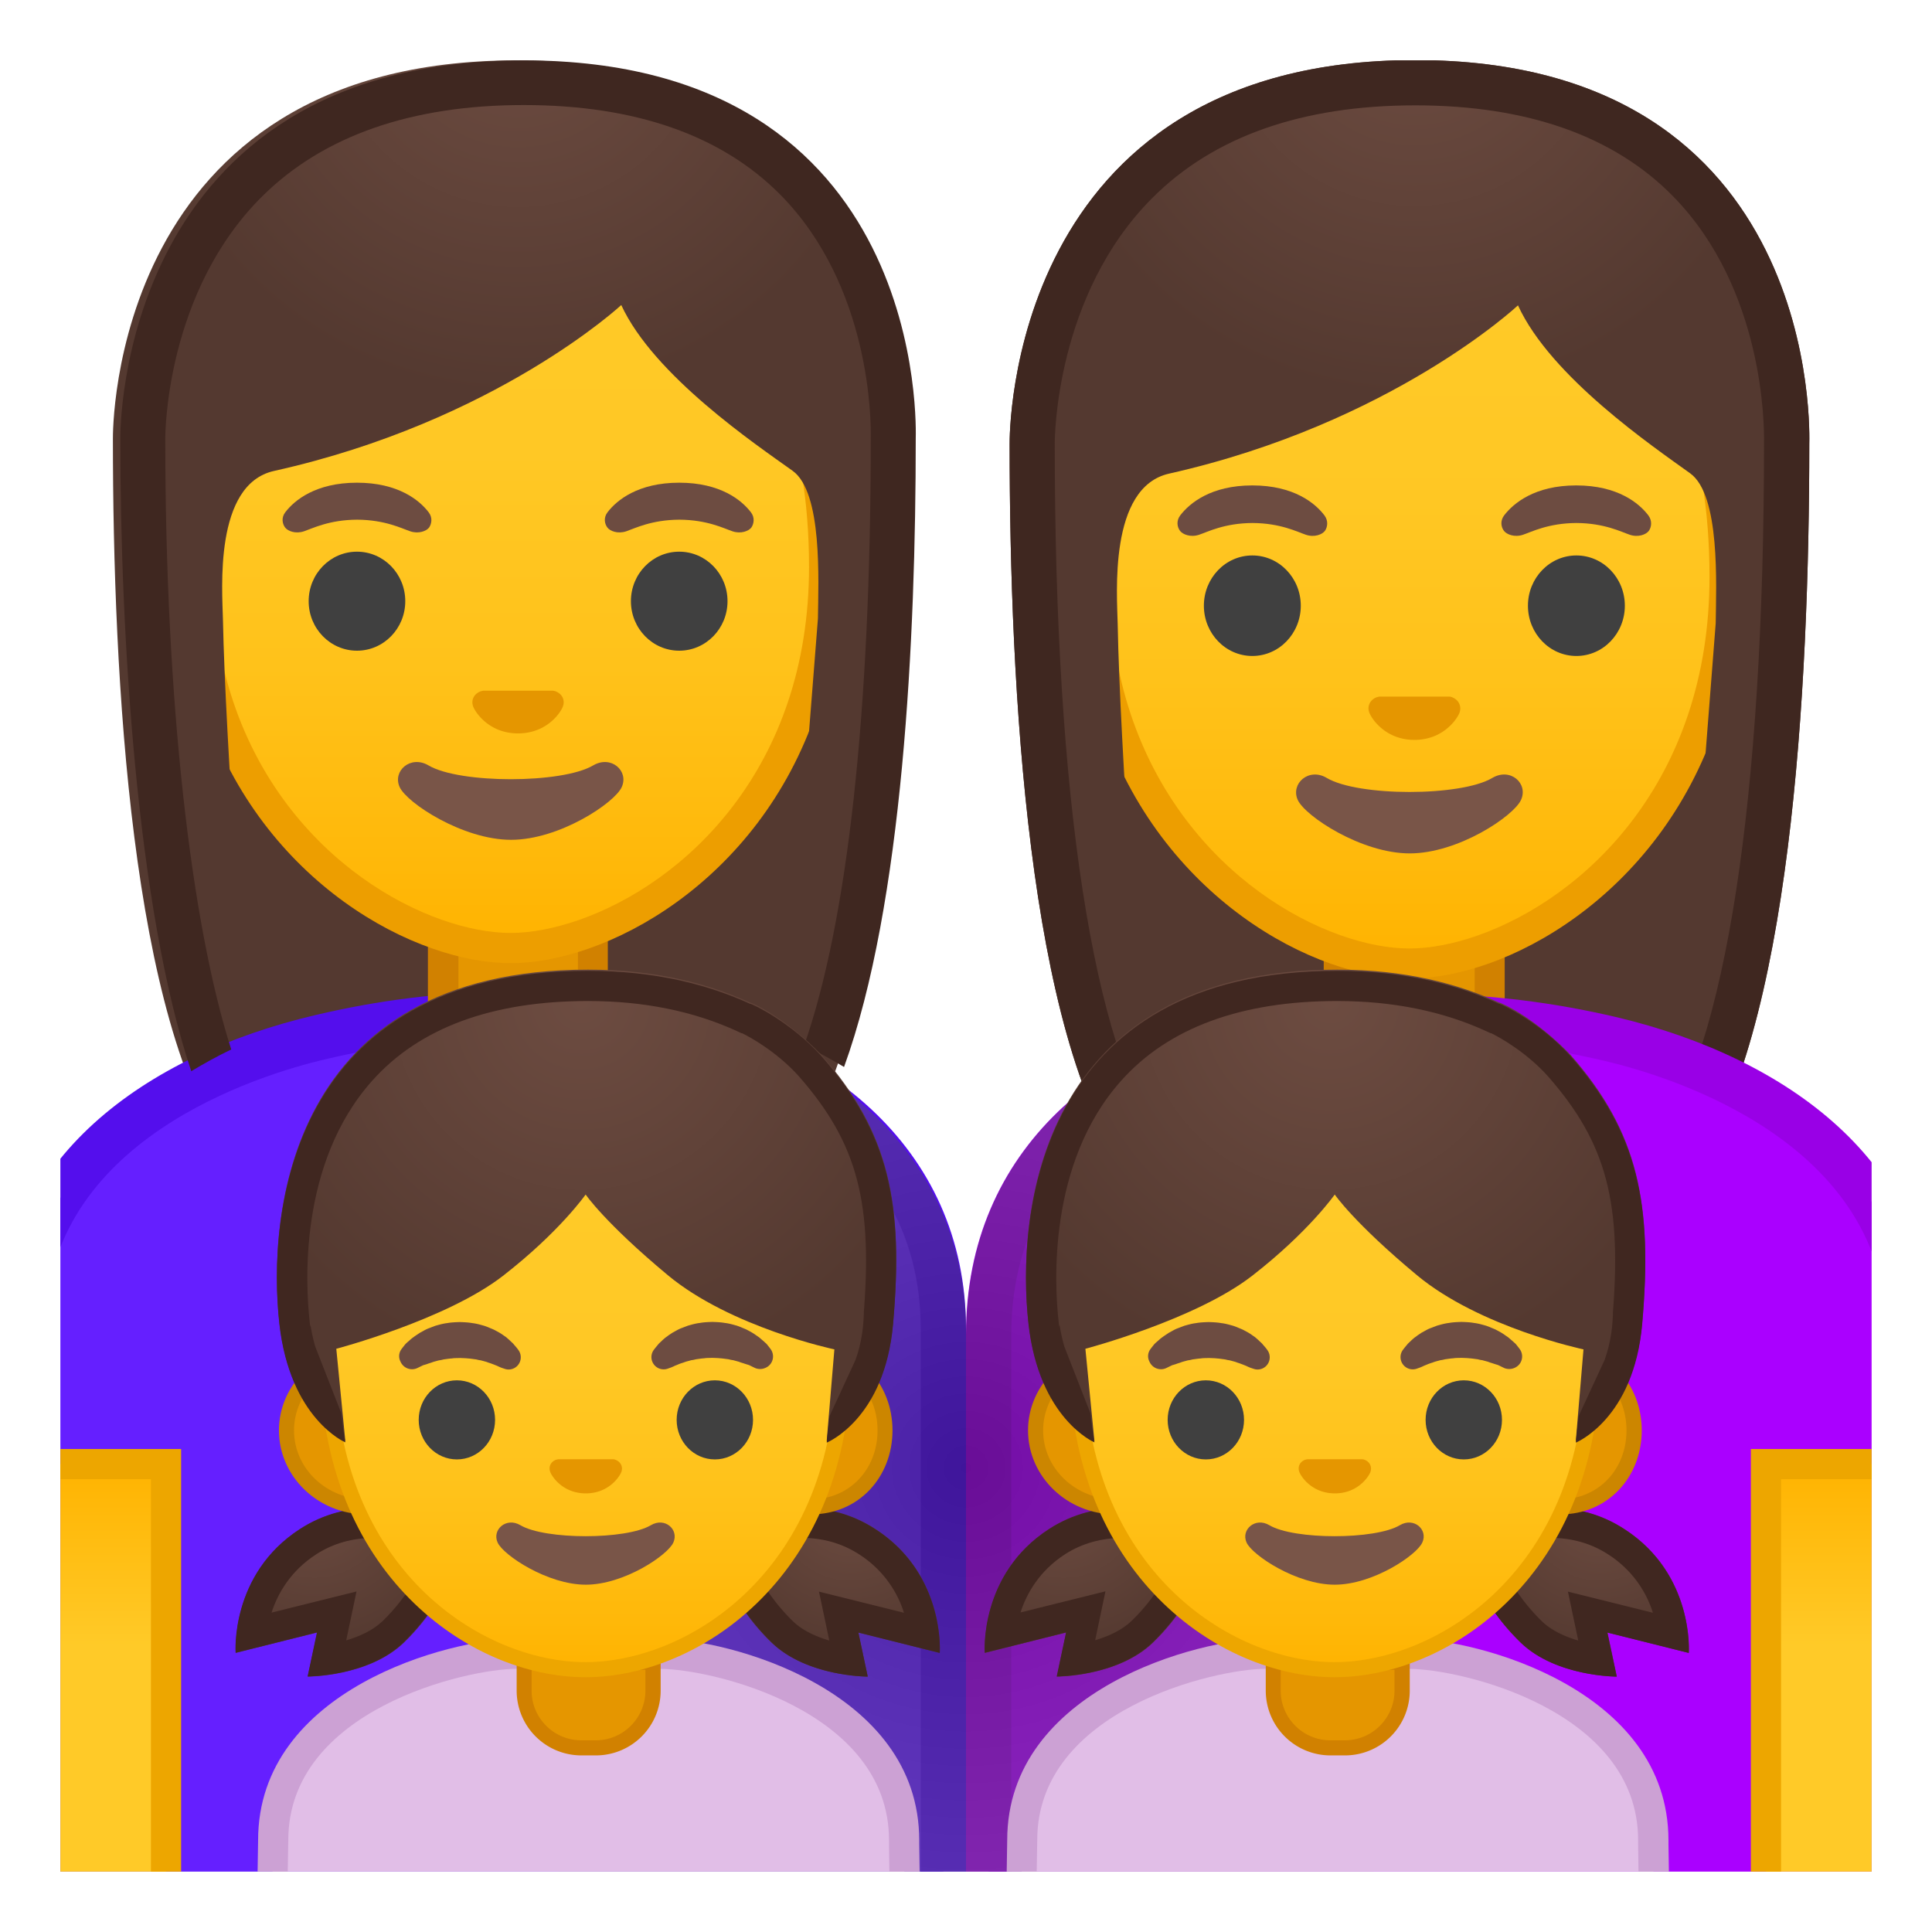 <svg viewBox="0 0 128 128" xmlns="http://www.w3.org/2000/svg" xmlns:xlink="http://www.w3.org/1999/xlink"><defs><path id="a" d="M4 4h120v120H4z"/></defs><clipPath id="b"><use xlink:href="#a"/></clipPath><g clip-path="url(#b)"><radialGradient id="c" cx="48.076" cy="-128.57" r="39.083" gradientTransform="matrix(.826 0 0 .819 -5.705 100.32)" gradientUnits="userSpaceOnUse"><stop stop-color="#6D4C41" offset="0"/><stop stop-color="#543930" offset="1"/></radialGradient><path d="M34.21 4C7.27 4 7.48 28.69 7.48 29.08c0 15.99 1.23 38.58 7.69 47.47 2.56 3.52 7.51 3.72 7.51 3.72l11.15-.02 11.15.02s4.95-.2 7.51-3.72c6.46-8.89 7.69-31.48 7.69-47.47 0-.39.97-25.08-25.97-25.08z" fill="url(#c)"/></g><g clip-path="url(#b)"><path d="M1.5 126.3V88.06c0-9.21 7.37-16.44 19.71-19.34 4.28-1.01 8.35-1.5 12.43-1.5 2.85 0 5.74.25 8.61.74 9.79 1.67 20.25 7.83 20.25 20.1v38.25l-61-.01z" fill="#651FFF"/><path d="M33.63 68.72c2.76 0 5.58.24 8.36.72 5.59.96 10.32 3.11 13.67 6.23C59.2 78.96 61 83.13 61 88.06v36.75l-58-.01V88.06C3 75.52 17.2 71.2 21.55 70.18c4.17-.98 8.12-1.46 12.08-1.46m0-3c-4.4 0-8.62.56-12.77 1.54C9.63 69.9 0 76.8 0 88.06v39.74l64 .02V88.06c0-12.17-9.62-19.54-21.5-21.58-3.05-.52-5.99-.76-8.87-.76z" fill="#540EED"/><linearGradient id="d" x1="6" x2="6" y1="97" y2="127" gradientUnits="userSpaceOnUse"><stop stop-color="#FFB300" offset="0"/><stop stop-color="#FFCA28" offset=".401"/></linearGradient><path fill="url(#d)" d="M1 97h10v30H1z"/><path d="M10 98v28H2V98h8m2-2H0v32h12V96z" fill="#EDA600"/></g><g clip-path="url(#b)"><radialGradient id="e" cx="120.17" cy="-127.93" r="39.288" gradientTransform="matrix(.826 0 0 .826 -5.705 100.59)" gradientUnits="userSpaceOnUse"><stop stop-color="#6D4C41" offset="0"/><stop stop-color="#543930" offset="1"/></radialGradient><path d="M93.76 3.98c-27.08 0-26.87 25.04-26.87 25.44 0 16.22 1.24 39.13 7.73 48.15 2.57 3.57 7.55 3.77 7.55 3.77l11.21-.02 11.21.02s4.98-.2 7.55-3.77c6.49-9.01 7.73-31.93 7.73-48.15 0-.4.97-25.44-26.11-25.44z" fill="url(#e)"/></g><g clip-path="url(#b)"><path d="M93.16 71.73c-2.46 0-4.45-1.97-4.45-4.4v-5.59h10v5.59c0 2.42-2 4.4-4.45 4.4h-1.1z" fill="#E59600"/><path d="M97.7 62.74v4.59c0 1.87-1.55 3.4-3.45 3.4h-1.09c-1.9 0-3.45-1.52-3.45-3.4v-4.59h7.99m2-2h-12v6.59c0 2.98 2.44 5.4 5.45 5.4h1.09c3.01 0 5.45-2.42 5.45-5.4v-6.59h.01z" fill="#D18100"/></g><g clip-path="url(#b)"><linearGradient id="f" x1="93.38" x2="93.38" y1="63.467" y2="13.397" gradientUnits="userSpaceOnUse"><stop stop-color="#FFB300" offset="0"/><stop stop-color="#FFB809" offset=".102"/><stop stop-color="#FFC21A" offset=".371"/><stop stop-color="#FFC825" offset=".659"/><stop stop-color="#FFCA28" offset="1"/></linearGradient><path d="M93.38 63.83c-1.48 0-3.17-.32-4.88-.93-7.38-2.61-16-10.65-16-24.7 0-18.72 11.25-25.36 20.88-25.36s20.88 6.64 20.88 25.36c0 14.07-8.63 22.11-16.03 24.71-1.7.61-3.38.92-4.85.92z" fill="url(#f)"/><path d="M93.38 13.85c9.17 0 19.88 6.38 19.88 24.36 0 13.55-8.27 21.27-15.36 23.77-1.6.56-3.16.86-4.52.86-1.37 0-2.94-.3-4.55-.87-7.07-2.5-15.33-10.23-15.33-23.76 0-17.98 10.71-24.36 19.88-24.36m0-2c-11.36 0-21.88 8.45-21.88 26.36 0 14.39 8.91 22.9 16.67 25.64 1.85.65 3.63.98 5.22.98 1.57 0 3.35-.33 5.18-.97 7.76-2.73 16.7-11.25 16.7-25.65-.01-17.92-10.53-26.36-21.89-26.36z" fill="#ED9E00"/></g><g clip-path="url(#b)"><radialGradient id="g" cx="138.88" cy="-120.6" r="31.838" gradientTransform="matrix(.796 0 0 .796 -16.851 96.977)" gradientUnits="userSpaceOnUse"><stop stop-color="#6D4C41" offset="0"/><stop stop-color="#543930" offset="1"/></radialGradient><path d="M118.73 29.42s.67-23.49-24.97-23.49-25.08 23.49-25.08 23.49.22 30.04 2.11 33.94c1.89 3.91 4.75 3.77 4.75 3.77S74.2 49.6 74.05 41.35c-.04-1.93-.62-9.06 3.4-9.97 14.77-3.32 23.12-11.15 23.12-11.15 2.17 4.75 8.97 9.37 11.41 11.13 2 1.44 1.72 7.4 1.69 9.93l-2.01 25.8s3.09.25 5.05-3.73 2.02-33.94 2.02-33.94z" fill="url(#g)"/></g><g clip-path="url(#b)"><path d="M96.22 46.2a.537.537 0 0 0-.21-.05H91.4c-.07.01-.14.03-.21.05-.42.17-.65.6-.45 1.06s1.12 1.76 2.97 1.76 2.77-1.3 2.97-1.76c.19-.46-.04-.89-.46-1.06z" fill="#E59600"/><ellipse cx="82.97" cy="40.13" rx="3.21" ry="3.33" fill="#404040"/><ellipse cx="104.44" cy="40.13" rx="3.21" ry="3.33" fill="#404040"/><path d="M87.75 34.15c-.61-.81-2.03-1.99-4.78-1.99s-4.16 1.18-4.78 1.99c-.27.36-.2.77-.01 1.02.17.23.69.45 1.26.26s1.68-.77 3.54-.78c1.86.01 2.97.59 3.54.78s1.08-.02 1.26-.26c.17-.24.24-.66-.03-1.02zM109.21 34.15c-.61-.81-2.03-1.99-4.78-1.99s-4.16 1.18-4.78 1.99c-.27.36-.2.77-.01 1.02.17.23.69.45 1.26.26s1.68-.77 3.54-.78c1.86.01 2.97.59 3.54.78s1.08-.02 1.26-.26c.17-.24.24-.66-.03-1.02z" fill="#6D4C41"/><path d="M98.87 51.54c-2.08 1.24-8.89 1.24-10.97 0-1.19-.71-2.41.38-1.92 1.46.49 1.07 4.21 3.54 7.42 3.54s6.88-2.47 7.37-3.54c.5-1.09-.7-2.17-1.9-1.46z" fill="#795548"/></g><g clip-path="url(#b)"><path d="M93.76 6.98c7.42 0 13.17 2.03 17.09 6.03 6.05 6.17 6.04 15.29 6.02 16.31v.1c0 23.5-2.54 39.98-7.17 46.39-1.57 2.18-4.83 2.49-5.2 2.52l-11.13-.02-11.12.02c-.37-.03-3.64-.36-5.2-2.52-4.62-6.42-7.17-22.89-7.17-46.41 0-.4.05-9.86 6.46-16.28 4.07-4.08 9.93-6.14 17.42-6.14m0-3c-27.08 0-26.87 25.04-26.87 25.44 0 16.22 1.24 39.13 7.73 48.15 2.57 3.57 7.55 3.77 7.55 3.77l11.21-.02 11.21.02s4.98-.2 7.55-3.77c6.49-9.01 7.73-31.93 7.73-48.15 0-.4.97-25.44-26.11-25.44z" fill="#3F2720"/></g><g clip-path="url(#b)"><path d="M33.78 70.97c-2.44 0-4.42-1.94-4.42-4.32v-5.5h9.93v5.5c0 2.38-1.99 4.32-4.42 4.32h-1.09z" fill="#E59600"/><path d="M38.29 62.15v4.5c0 1.83-1.54 3.32-3.42 3.32h-1.08c-1.89 0-3.42-1.49-3.42-3.32v-4.5h7.92m2-2H28.35v6.5c0 2.94 2.43 5.32 5.42 5.32h1.08c3 0 5.42-2.38 5.42-5.32v-6.5h.02z" fill="#D18100"/></g><g clip-path="url(#b)"><linearGradient id="h" x1="33.834" x2="33.834" y1="62.454" y2="13.117" gradientUnits="userSpaceOnUse"><stop stop-color="#FFB300" offset="0"/><stop stop-color="#FFB809" offset=".102"/><stop stop-color="#FFC21A" offset=".371"/><stop stop-color="#FFC825" offset=".659"/><stop stop-color="#FFCA28" offset="1"/></linearGradient><path d="M33.83 62.82c-1.47 0-3.15-.32-4.86-.91-7.34-2.57-15.91-10.49-15.91-24.34 0-18.44 11.19-24.99 20.77-24.99S54.6 19.12 54.6 37.56c0 13.87-8.59 21.78-15.94 24.35-1.69.59-3.36.91-4.83.91z" fill="url(#h)"/><path d="M33.83 13.57c9.12 0 19.77 6.28 19.77 23.99 0 13.34-8.22 20.95-15.27 23.4-1.59.55-3.15.85-4.5.85-1.36 0-2.93-.3-4.53-.86-7.03-2.47-15.24-10.07-15.24-23.39.01-17.7 10.65-23.99 19.77-23.99m0-2c-11.3 0-21.77 8.33-21.77 25.99 0 14.19 8.86 22.58 16.58 25.28 1.84.65 3.61.97 5.19.97 1.57 0 3.33-.32 5.16-.96 7.72-2.69 16.61-11.09 16.61-25.29 0-17.66-10.47-25.99-21.77-25.99z" fill="#ED9E00"/></g><g clip-path="url(#b)"><radialGradient id="i" cx="64.288" cy="-121.05" r="31.672" gradientTransform="matrix(.796 0 0 .789 -16.851 96.728)" gradientUnits="userSpaceOnUse"><stop stop-color="#6D4C41" offset="0"/><stop stop-color="#543930" offset="1"/></radialGradient><path d="M59.22 29.27s.67-23.16-24.84-23.16S9.43 29.27 9.43 29.27s.22 29.61 2.1 33.46 4.73 3.72 4.73 3.72-1.33-17.28-1.49-25.42c-.04-1.9-.62-8.94 3.39-9.83 14.69-3.27 23-10.99 23-10.99 2.16 4.68 8.92 9.24 11.35 10.98 1.99 1.42 1.71 7.29 1.68 9.79l-2 25.43s3.08.24 5.02-3.67c1.95-3.92 2.01-33.47 2.01-33.47z" fill="url(#i)"/></g><g clip-path="url(#b)"><path d="M36.83 45.81a.802.802 0 0 0-.21-.05h-4.59c-.07.01-.14.03-.21.05-.42.17-.65.59-.45 1.05.2.45 1.11 1.73 2.95 1.73s2.76-1.28 2.95-1.73c.2-.45-.02-.88-.44-1.05z" fill="#E59600"/><ellipse cx="23.65" cy="39.83" rx="3.2" ry="3.28" fill="#404040"/><ellipse cx="45" cy="39.83" rx="3.2" ry="3.28" fill="#404040"/><path d="M28.4 33.94c-.61-.8-2.02-1.96-4.75-1.96s-4.14 1.16-4.75 1.96c-.27.35-.2.76-.01 1.01.17.23.68.44 1.25.25.56-.19 1.67-.76 3.52-.77 1.85.01 2.95.58 3.52.77.56.19 1.08-.02 1.25-.25.17-.25.24-.66-.03-1.01zM49.75 33.94c-.61-.8-2.02-1.96-4.75-1.96s-4.14 1.16-4.75 1.96c-.27.35-.2.76-.01 1.01.17.23.68.44 1.25.25.56-.19 1.67-.76 3.52-.77 1.85.01 2.95.58 3.52.77.56.19 1.08-.02 1.25-.25.17-.25.24-.66-.03-1.01z" fill="#6D4C41"/><path d="M39.3 50.71c-2.07 1.22-8.85 1.22-10.91 0-1.19-.7-2.4.37-1.91 1.44.48 1.05 4.18 3.49 7.38 3.49s6.85-2.44 7.33-3.49c.49-1.07-.7-2.14-1.89-1.44z" fill="#795548"/></g><path d="M15.32 69.53c-2.66-8.32-4.37-23.03-4.37-40.47 0-.39.05-9.73 6.42-16.05C21.42 9 27.25 6.96 34.7 6.96c7.38 0 13.1 2 17 5.94 6.02 6.09 6.01 15.08 5.99 16.08v.1c0 18.09-1.54 31.96-4.41 40.18.92.44 1.79.92 2.64 1.43 3.91-10.78 4.75-28.44 4.75-41.62 0-.38.97-25.07-25.97-25.07S7.97 28.69 7.97 29.08c0 12.81 1.07 31.05 4.7 41.89.85-.51 1.73-1 2.65-1.44z" clip-path="url(#b)" fill="#3F2720"/><g clip-path="url(#b)"><path d="M65.5 88.4c0-10.57 7.41-18.17 19.81-20.3 2.87-.5 5.82-.75 8.77-.75 4.21 0 8.49.51 12.71 1.51 12.34 2.93 19.71 10.24 19.71 19.54v38.62l-61 .02V88.4z" fill="#a0f"/><path d="M94.08 68.85c4.1 0 8.26.49 12.37 1.47C110.8 71.36 125 75.71 125 88.4v37.12l-58 .01V88.4c0-9.78 6.94-16.82 18.57-18.83 2.78-.47 5.64-.72 8.51-.72m-.01-3c-2.96 0-5.97.24-9.02.77C73.18 68.67 64 76.12 64 88.4v40.14l64-.02V88.4c0-11.37-9.63-18.33-20.86-21-4.15-.98-8.54-1.55-13.07-1.55z" fill="#9900E6"/></g><g clip-path="url(#b)"><linearGradient id="j" x1="122" x2="122" y1="97" y2="127" gradientUnits="userSpaceOnUse"><stop stop-color="#FFB300" offset="0"/><stop stop-color="#FFCA28" offset=".401"/></linearGradient><path fill="url(#j)" d="M117 97h10v30h-10z"/><path d="M126 98v28h-8V98h8m2-2h-12v32h12V96z" fill="#EDA600"/></g><radialGradient id="k" cx="64" cy="97.246" r="29.228" gradientUnits="userSpaceOnUse"><stop stop-color="#212121" offset="0"/><stop stop-color="#616161" offset="1"/></radialGradient><path d="M85.1 66.62c-11.88 2.05-21.08 9.5-21.08 21.78 0-12.28-9.67-19.73-21.55-21.78-1.84-.32-3.47-.52-5.47-.64v62.56l27 .01 27-.01V65.95c-2 .11-3.93.33-5.9.67z" clip-path="url(#b)" fill="url(#k)" opacity=".4"/><g clip-path="url(#b)"><path d="M67.62 138.12c-.09-2.59.01-10.89.1-16.18 0-9.41 12.59-12.37 16.15-12.37h9.52c3.56 0 16.13 2.96 16.13 12.35 0 0 0 .61.01 1.08.16 10.03.14 13.75.09 15.12h-42z" fill="#E1BEE7"/><path d="M93.4 110.57c3.34 0 15.13 2.72 15.13 11.35v.28c0 .05 0 .34.01.81.14 8.31.14 12.24.11 14.1H68.59c-.05-3.17.03-10.15.13-15.2 0-8.63 11.81-11.35 15.15-11.35h9.53m0-1.99h-9.52c-4.42 0-17.15 3.35-17.15 13.35 0 0-.31 17.2 0 17.2h43.81c.31 0 0-16.56 0-16.92v-.28c-.01-10-12.72-13.35-17.14-13.35z" fill="#CCA1D4"/><path d="M88.14 115.8c-2.09 0-3.79-1.7-3.79-3.79v-1.88h8.53v1.88c0 2.09-1.7 3.79-3.79 3.79h-.95z" fill="#E59600"/><path d="M92.39 110.63v1.38c0 1.81-1.47 3.29-3.29 3.29h-.96c-1.81 0-3.29-1.47-3.29-3.29v-1.38h7.54m1-1h-9.53v2.38a4.29 4.29 0 0 0 4.29 4.29h.96a4.29 4.29 0 0 0 4.29-4.29v-2.38h-.01z" fill="#D18100"/><defs><path id="l" d="M64.99 64.24h46.9v46.9h-46.9z"/></defs><clipPath id="m"><use xlink:href="#l"/></clipPath><g clip-path="url(#m)"><radialGradient id="n" cx="70.46" cy="99.42" r="11.336" gradientUnits="userSpaceOnUse"><stop stop-color="#6D4C41" offset="0"/><stop stop-color="#543930" offset=".901"/></radialGradient><path d="M70.02 111.08l.62-2.92-5.39 1.35s-.38-5.2 4.26-8.2c5.09-3.29 10.94.22 10.94.22s-.58 3.93-4.06 7.3c-2.35 2.26-6.37 2.25-6.37 2.25z" fill="url(#n)"/></g><g clip-path="url(#m)"><path d="M74.39 101.89c1.43 0 2.75.37 3.67.72-.44 1.23-1.34 3.09-3.08 4.77-.65.63-1.55 1.03-2.42 1.29l.02-.11.66-3.13-3.1.77-2.53.63c.41-1.26 1.25-2.76 2.97-3.87 1.12-.71 2.4-1.07 3.81-1.07m0-2c-1.56 0-3.27.36-4.89 1.41-4.64 3-4.26 8.2-4.26 8.2l5.39-1.35-.62 2.92c.08 0 4.05-.01 6.36-2.26 3.48-3.38 4.06-7.3 4.06-7.3s-2.7-1.62-6.04-1.62z" fill="#402720"/></g><g clip-path="url(#m)"><radialGradient id="o" cx="106.03" cy="99.615" r="11.336" gradientUnits="userSpaceOnUse"><stop stop-color="#6D4C41" offset="0"/><stop stop-color="#543930" offset=".901"/></radialGradient><path d="M107.12 111.08l-.62-2.92 5.39 1.35s.38-5.2-4.26-8.2c-5.09-3.29-10.94.22-10.94.22s.58 3.93 4.06 7.3c2.34 2.26 6.37 2.25 6.37 2.25z" fill="url(#o)"/></g><g clip-path="url(#m)"><path d="M102.74 101.89c1.41 0 2.69.37 3.8 1.09a7.122 7.122 0 0 1 2.97 3.87l-2.53-.63-3.1-.77.66 3.13.02.11c-.87-.26-1.78-.66-2.42-1.29a12.831 12.831 0 0 1-3.08-4.77c.93-.37 2.25-.74 3.68-.74m0-2c-3.34 0-6.05 1.63-6.05 1.63s.58 3.93 4.06 7.3c2.32 2.25 6.28 2.26 6.36 2.26l-.62-2.92 5.39 1.35s.38-5.2-4.26-8.2c-1.61-1.06-3.31-1.42-4.88-1.42z" fill="#402720"/></g><g clip-path="url(#m)"><path d="M73.89 99.83c-2.91 0-5.28-2.27-5.28-5.06s2.37-5.06 5.28-5.06h29.48c2.79 0 4.89 2.18 4.89 5.06 0 2.89-2.1 5.06-4.89 5.06H73.89z" fill="#E59600"/><path d="M103.37 90.21c2.5 0 4.39 1.96 4.39 4.56s-1.89 4.56-4.39 4.56H73.89c-2.64 0-4.78-2.05-4.78-4.56s2.14-4.56 4.78-4.56h29.48m0-1H73.89c-3.18 0-5.78 2.5-5.78 5.56s2.6 5.56 5.78 5.56h29.49c3.18 0 5.39-2.5 5.39-5.56s-2.22-5.56-5.4-5.56z" fill="#CC8600"/></g><g clip-path="url(#m)"><linearGradient id="p" x1="88.419" x2="88.419" y1="110.62" y2="78.892" gradientUnits="userSpaceOnUse"><stop stop-color="#FFB300" offset="0"/><stop stop-color="#FFB809" offset=".102"/><stop stop-color="#FFC21A" offset=".371"/><stop stop-color="#FFC825" offset=".659"/><stop stop-color="#FFCA28" offset="1"/></linearGradient><path d="M88.42 110.62c-7.09 0-17.07-6.35-17.07-20.46 0-13.12 7.5-23.39 17.07-23.39s17.07 10.28 17.07 23.39c0 14.11-9.98 20.46-17.07 20.46z" fill="url(#p)"/><path d="M88.42 67.27c8.15 0 16.57 8.56 16.57 22.9 0 13.76-9.69 19.95-16.57 19.95s-16.57-6.19-16.57-19.95c0-14.34 8.42-22.9 16.57-22.9m0-1c-9.33 0-17.57 9.8-17.57 23.9 0 14.02 9.87 20.95 17.57 20.95s17.57-6.93 17.57-20.95c0-14.11-8.24-23.9-17.57-23.9z" fill="#EDA600"/></g><path d="M103.41 42.22c1.59-2.56.78-5.64.78-5.64s-1.19 2.81-4.7 2.25c-.22-.04-.44-.07-.65-.09-2.6-1.24-5.94-2.17-10.28-2.17C69.51 36.6 68 52.82 68.77 59.95c.26 2.36.51 2.94.51 2.94l3.44 2.91-.29-1.84-1.7-1.43-.31-2.41 18.23-10.3 18.03 12.75-2.31 1.55-.17 1.76 3.55-2.8s.21-2.91.22-3.14c.33-8.15-.26-12.61-4.56-17.72z" clip-path="url(#m)" fill="none"/><path d="M90.42 96.72a.471.471 0 0 0-.17-.04h-3.63c-.06.01-.11.02-.17.04-.33.13-.51.47-.35.84.16.36.88 1.38 2.34 1.38s2.18-1.02 2.34-1.38c.15-.37-.03-.71-.36-.84z" clip-path="url(#m)" fill="#E59600"/><g clip-path="url(#m)" fill="#6D4C41"><path d="M76.2 89.41s.07-.1.2-.26c.03-.04.06-.08.11-.13.06-.06.12-.11.19-.17s.14-.13.22-.19.16-.12.25-.18l.27-.18c.1-.05.2-.11.31-.17s.22-.11.34-.15c.12-.05.24-.09.36-.14.25-.07.52-.15.79-.18.27-.05.55-.06.84-.07.28.01.56.02.84.07.27.03.54.11.79.18.12.04.25.09.36.14.12.05.23.09.34.15s.21.11.31.17.19.12.27.18c.09.06.17.11.24.18.07.06.14.12.2.18s.12.11.17.16.09.11.13.15c.16.18.24.3.24.3.26.36.18.87-.18 1.13a.8.8 0 0 1-.73.11l-.15-.05s-.1-.03-.25-.1c-.04-.02-.08-.04-.13-.06l-.15-.06c-.11-.04-.23-.09-.36-.13-.07-.02-.13-.05-.2-.07l-.22-.06-.11-.03c-.04-.01-.08-.01-.12-.02-.08-.01-.16-.04-.24-.05-.17-.02-.34-.05-.51-.06-.17-.02-.35-.02-.53-.03-.18.01-.36 0-.53.03-.18.01-.35.04-.51.06-.08.01-.16.04-.24.05-.04.01-.08.01-.12.02s-.08.02-.11.03c-.08.02-.15.04-.22.06s-.14.05-.2.07c-.07.02-.13.04-.19.06-.05.02-.1.04-.15.05-.05.02-.09.03-.14.04-.05.02-.1.05-.15.07-.18.09-.29.14-.29.14a.83.83 0 0 1-1.09-.45c-.14-.27-.1-.57.05-.79zM99.67 90.64s-.11-.05-.29-.14c-.04-.02-.1-.05-.15-.07-.05-.01-.09-.03-.14-.04-.05-.02-.1-.03-.15-.05-.06-.02-.12-.04-.19-.06s-.13-.05-.2-.07l-.22-.06-.11-.03c-.04-.01-.08-.01-.12-.02-.08-.01-.16-.04-.24-.05-.17-.02-.34-.05-.51-.06-.17-.02-.35-.02-.53-.03-.18.01-.36 0-.53.03-.18.01-.35.04-.51.06-.08.01-.16.04-.24.05-.04.01-.08.01-.12.02s-.08.02-.11.03c-.08.02-.15.04-.22.06s-.14.05-.2.07c-.13.04-.25.08-.36.13l-.15.06c-.05.02-.09.04-.13.06-.15.07-.25.1-.25.1l-.14.05a.811.811 0 0 1-.92-1.24s.08-.11.24-.3c.04-.05.08-.1.13-.15s.11-.1.17-.16.13-.12.2-.18.16-.11.24-.18l.27-.18c.1-.05.2-.11.31-.17s.22-.11.34-.15c.12-.05.24-.09.36-.14.25-.07.52-.15.79-.18.27-.05.55-.06.84-.07.28.01.56.02.83.07.27.03.54.11.79.18.12.04.25.09.36.14.12.05.23.09.34.15s.21.11.31.17.19.12.27.18c.09.06.17.11.25.18l.22.19c.07.06.13.12.19.17.05.05.08.09.11.13.13.16.2.26.2.26.26.38.16.9-.22 1.15a.88.88 0 0 1-.81.09z"/></g><g clip-path="url(#m)" fill="#404040"><ellipse cx="79.89" cy="94.07" rx="2.53" ry="2.62"/><ellipse cx="96.98" cy="94.07" rx="2.53" ry="2.62"/></g><path d="M92.74 101.05c-1.64.97-7 .97-8.64 0-.94-.56-1.9.3-1.51 1.15.38.84 3.31 2.79 5.84 2.79s5.42-1.95 5.8-2.79c.4-.85-.55-1.71-1.49-1.15z" clip-path="url(#m)" fill="#795548"/><g clip-path="url(#m)"><radialGradient id="q" cx="69.104" cy="33.572" r="24.009" gradientTransform="translate(16.058 -1.45) scale(1.043)" gradientUnits="userSpaceOnUse"><stop stop-color="#6D4C41" offset="0"/><stop stop-color="#543930" offset=".901"/></radialGradient><path d="M104.07 37.16c-2.33-2.43-4.54-3.46-4.76-3.49-2.71-1.24-6.2-2.18-10.72-2.18-19.87 0-21.25 16.27-20.45 23.4.7 6.29 3.98 7.84 3.98 7.84s-.64-5.49.4-9.47c.83-3.16 2.8-5.5 2.8-5.5s3.58 3.12 10.27 5.15c3.22.98 7.35.49 7.35.49l-2.32-4.1s3.78 2.79 6.14 3.32c3.02.68 5.24.39 5.24.39l-1.11-4.33s1.92 1.26 3.36 4.71.55 9.34.55 9.34 3.46-1.54 4.01-7.84c.68-7.89-.26-12.61-4.74-17.73z" fill="url(#q)"/><defs><path id="r" d="M104.07 37.16c-2.19-2.49-4.54-3.46-4.76-3.49-2.71-1.24-6.2-2.18-10.72-2.18-19.87 0-21.25 16.27-20.45 23.4.7 6.29 3.98 7.86 3.98 7.86v-1.54s-1.23-1.29-1.64-2.14-.04-11.96-.04-11.96l18.03-4.81 17.92 4.81s.71 11.24.05 12.11-1.47 1.25-1.47 1.25l-.17 2.26s3.46-1.55 4.01-7.85c.68-7.87-.26-12.6-4.74-17.72z"/></defs><clipPath id="s"><use xlink:href="#r"/></clipPath><g clip-path="url(#s)"><path d="M88.59 34.49c3.52 0 6.71.64 9.47 1.91l.42.19.04.01c.62.32 2.11 1.22 3.29 2.54 2.88 3.29 4.11 6.31 4.19 11.05-1.5-2.61-3.1-3.77-3.47-4.01l-6.49-4.27 1.93 7.52.1.4c-.21-.04-.43-.08-.66-.13-1.18-.27-3.7-1.84-5.03-2.81L81.1 38.58l6.64 11.76c-.48-.08-.91-.17-1.3-.29-5.9-1.79-9.15-4.52-9.17-4.54l-2.3-2L73 45.84c-.15.18-.99 1.2-1.85 2.79.38-2.98 1.4-6.45 3.85-9.19 2.95-3.28 7.52-4.95 13.59-4.95m0-3c-19.87 0-21.25 16.27-20.45 23.4.7 6.29 3.98 7.84 3.98 7.84s-.64-5.49.4-9.47c.83-3.16 2.8-5.5 2.8-5.5s3.58 3.12 10.27 5.15c1.61.49 3.44.61 4.87.61 1.44 0 2.48-.12 2.48-.12l-2.32-4.1s3.78 2.79 6.14 3.32c1.63.37 3.02.45 3.96.45.81 0 1.28-.06 1.28-.06l-1.11-4.33s1.92 1.26 3.36 4.71.55 9.34.55 9.34 3.46-1.54 4.01-7.84c.69-7.89-.25-12.62-4.74-17.74-1.98-2.21-4.54-3.46-4.76-3.49-2.71-1.23-6.2-2.17-10.72-2.17z" fill="#402720"/></g></g><path clip-path="url(#m)" fill="none" d="M97 85H75"/><g clip-path="url(#m)"><radialGradient id="t" cx="69.104" cy="66.32" r="24.009" gradientTransform="translate(16.058 -2.864) scale(1.043)" gradientUnits="userSpaceOnUse"><stop stop-color="#6D4C41" offset="0"/><stop stop-color="#543930" offset="1"/></radialGradient><path d="M104.07 69.91c-2.33-2.43-4.54-3.46-4.76-3.49-2.71-1.24-6.2-2.18-10.72-2.18-19.87 0-21.25 16.27-20.45 23.4.7 6.29 4.37 7.84 4.37 7.84l-.6-6.12s7.29-1.92 11.04-4.83 5.48-5.39 5.48-5.39 1.27 1.87 5.44 5.34 11.04 4.92 11.04 4.92l-.51 6.07s3.85-1.54 4.4-7.84c.69-7.88-.25-12.61-4.73-17.72z" fill="url(#t)"/><defs><path id="u" d="M104.07 69.99c-2.19-2.49-4.54-3.46-4.76-3.49-2.71-1.24-6.2-2.18-10.72-2.18-19.87 0-21.25 16.27-20.45 23.4.7 6.29 4.37 7.86 4.37 7.86l-.03-1.34-1.97-5.04c-.59-2.08-.61-4.29-.05-6.38l.77-2.87 17.24-10.39 17.13 10.39.79 3.2c.57 2.3.72 4.72-.08 6.95l-1.73 3.74-.18 1.74s3.85-1.55 4.4-7.85c.69-7.89-.25-12.62-4.73-17.74z"/></defs><clipPath id="v"><use xlink:href="#u"/></clipPath><g clip-path="url(#v)"><path d="M88.59 66.32c3.67 0 6.99.67 9.88 2l.28.13.06.01c.56.27 2.34 1.27 3.75 2.85 3.9 4.45 4.94 8.4 4.25 16.24-.04.43-.09.82-.16 1.2-.07-1.27-.23-2.49-.56-3.29-1.63-3.9-3.86-5.45-4.1-5.61L97.66 77l1.29 5.02.47 1.84c-.64-.06-1.4-.16-2.22-.35-1.41-.32-4.06-2-5.4-2.98L84.29 75l4.58 8.12.69 1.22c-1.31-.05-2.48-.23-3.4-.51-6.14-1.86-9.51-4.72-9.53-4.74l-1.53-1.34-1.31 1.56c-.09.11-2.27 2.73-3.2 6.28-.19.74-.33 1.53-.41 2.32-.02-.13-.04-.27-.05-.41-.26-2.35-.74-10.43 4.15-15.9 3.12-3.5 7.94-5.28 14.31-5.28m0-2c-19.87 0-21.25 16.27-20.45 23.4.7 6.29 4.37 7.84 4.37 7.84s-1.03-5.49.01-9.47c.83-3.16 2.8-5.5 2.8-5.5s3.58 3.12 10.27 5.15c1.61.49 3.44.61 4.87.61 1.44 0 2.48-.12 2.48-.12l-2.32-4.1s3.78 2.79 6.14 3.32c1.63.37 3.02.45 3.96.45.81 0 1.28-.06 1.28-.06l-1.11-4.33s1.92 1.26 3.36 4.71c.76 1.81.3 7.54.3 7.54l-.15 1.86s3.85-1.6 4.4-7.9c.69-7.89-.25-12.62-4.74-17.74-1.98-2.21-4.54-3.46-4.76-3.49-2.7-1.23-6.19-2.17-10.71-2.17z" fill="#402720"/></g></g></g><g clip-path="url(#b)"><path d="M17.99 138.12c-.09-2.59.01-10.89.1-16.18 0-9.41 12.59-12.37 16.15-12.37h9.52c3.56 0 16.13 2.96 16.13 12.35 0 0 0 .61.01 1.08.16 10.03.14 13.75.09 15.12h-42z" fill="#E1BEE7"/><path d="M43.77 110.57c3.34 0 15.13 2.72 15.13 11.35v.28c0 .05 0 .34.01.81.14 8.31.14 12.24.11 14.1H18.97c-.05-3.17.03-10.15.13-15.2 0-8.63 11.81-11.35 15.15-11.35h9.52m0-1.99h-9.52c-4.42 0-17.15 3.35-17.15 13.35 0 0-.31 17.2 0 17.2h43.8c.31 0 0-16.56 0-16.92v-.28c0-10-12.71-13.35-17.13-13.35z" fill="#CCA1D4"/><path d="M38.51 115.8c-2.09 0-3.79-1.7-3.79-3.79v-1.88h8.54v1.88c0 2.09-1.7 3.79-3.79 3.79h-.96z" fill="#E59600"/><path d="M42.76 110.63v1.38c0 1.81-1.47 3.29-3.29 3.29h-.96c-1.81 0-3.29-1.47-3.29-3.29v-1.38h7.54m1-1h-9.53v2.38a4.29 4.29 0 0 0 4.29 4.29h.96a4.29 4.29 0 0 0 4.29-4.29v-2.38h-.01z" fill="#D18100"/><defs><path id="w" d="M15.36 64.24h46.9v46.9h-46.9z"/></defs><clipPath id="x"><use xlink:href="#w"/></clipPath><g clip-path="url(#x)"><radialGradient id="y" cx="20.834" cy="99.42" r="11.336" gradientUnits="userSpaceOnUse"><stop stop-color="#6D4C41" offset="0"/><stop stop-color="#543930" offset=".901"/></radialGradient><path d="M20.39 111.08l.62-2.92-5.39 1.35s-.38-5.2 4.26-8.2c5.09-3.29 10.94.22 10.94.22s-.58 3.93-4.06 7.3c-2.35 2.26-6.37 2.25-6.37 2.25z" fill="url(#y)"/></g><g clip-path="url(#x)"><path d="M24.77 101.89c1.43 0 2.75.37 3.67.73-.44 1.23-1.34 3.08-3.08 4.77-.65.63-1.55 1.03-2.42 1.29l.02-.11.66-3.13-3.1.77-2.53.63c.41-1.26 1.25-2.76 2.97-3.87 1.12-.72 2.4-1.08 3.81-1.08m-.01-2c-1.56 0-3.27.36-4.89 1.41-4.64 3-4.26 8.2-4.26 8.2l5.39-1.35-.62 2.92c.08 0 4.05-.01 6.36-2.26 3.48-3.38 4.06-7.3 4.06-7.3s-2.7-1.62-6.04-1.62z" fill="#402720"/></g><g clip-path="url(#x)"><radialGradient id="z" cx="56.399" cy="99.615" r="11.336" gradientUnits="userSpaceOnUse"><stop stop-color="#6D4C41" offset="0"/><stop stop-color="#543930" offset=".901"/></radialGradient><path d="M57.49 111.08l-.62-2.92 5.39 1.35s.38-5.2-4.26-8.2c-5.09-3.29-10.94.22-10.94.22s.58 3.93 4.06 7.3c2.35 2.26 6.37 2.25 6.37 2.25z" fill="url(#z)"/></g><g clip-path="url(#x)"><path d="M53.12 101.89c1.41 0 2.69.37 3.8 1.09a7.122 7.122 0 0 1 2.97 3.87l-2.53-.63-3.1-.77.66 3.13.02.11c-.87-.26-1.78-.66-2.42-1.29a12.831 12.831 0 0 1-3.08-4.77c.93-.37 2.24-.74 3.68-.74m0-2c-3.34 0-6.05 1.63-6.05 1.63s.58 3.93 4.06 7.3c2.32 2.25 6.28 2.26 6.36 2.26l-.62-2.92 5.39 1.35s.38-5.2-4.26-8.2c-1.62-1.06-3.32-1.42-4.88-1.42z" fill="#402720"/></g><g clip-path="url(#x)"><path d="M24.27 99.83c-2.91 0-5.28-2.27-5.28-5.06s2.37-5.06 5.28-5.06h29.48c2.79 0 4.89 2.18 4.89 5.06 0 2.89-2.1 5.06-4.89 5.06H24.27z" fill="#E59600"/><path d="M53.75 90.21c2.5 0 4.39 1.96 4.39 4.56s-1.89 4.56-4.39 4.56H24.26c-2.64 0-4.78-2.05-4.78-4.56s2.14-4.56 4.78-4.56h29.49m0-1H24.26c-3.18 0-5.78 2.5-5.78 5.56s2.6 5.56 5.78 5.56h29.48c3.18 0 5.39-2.5 5.39-5.56s-2.2-5.56-5.38-5.56z" fill="#CC8600"/></g><g clip-path="url(#x)"><linearGradient id="A" x1="38.793" x2="38.793" y1="110.62" y2="78.892" gradientUnits="userSpaceOnUse"><stop stop-color="#FFB300" offset="0"/><stop stop-color="#FFB809" offset=".102"/><stop stop-color="#FFC21A" offset=".371"/><stop stop-color="#FFC825" offset=".659"/><stop stop-color="#FFCA28" offset="1"/></linearGradient><path d="M38.79 110.62c-7.09 0-17.07-6.35-17.07-20.46 0-13.12 7.5-23.39 17.07-23.39s17.07 10.28 17.07 23.39c.01 14.11-9.98 20.46-17.07 20.46z" fill="url(#A)"/><path d="M38.79 67.27c8.15 0 16.57 8.56 16.57 22.9 0 13.76-9.69 19.95-16.57 19.95s-16.57-6.19-16.57-19.95c0-14.34 8.43-22.9 16.57-22.9m0-1c-9.33 0-17.57 9.8-17.57 23.9 0 14.02 9.87 20.95 17.57 20.95s17.57-6.93 17.57-20.95c.01-14.11-8.24-23.9-17.57-23.9z" fill="#EDA600"/></g><path d="M53.78 42.22c1.59-2.56.78-5.64.78-5.64s-1.19 2.81-4.7 2.25c-.22-.04-.44-.07-.65-.09-2.6-1.24-5.94-2.17-10.28-2.17-19.05.03-20.56 16.25-19.78 23.38.26 2.36.51 2.94.51 2.94l3.44 2.91-.29-1.84-1.7-1.43-.31-2.41 18.23-10.3 18.03 12.75-2.31 1.55-.17 1.76 3.55-2.8s.21-2.91.22-3.14c.32-8.15-.26-12.61-4.57-17.72z" clip-path="url(#x)" fill="none"/><path d="M40.79 96.72a.471.471 0 0 0-.17-.04h-3.63c-.06.01-.11.02-.17.04-.33.13-.51.47-.35.84.16.36.88 1.38 2.34 1.38s2.18-1.02 2.34-1.38c.16-.37-.03-.71-.36-.84z" clip-path="url(#x)" fill="#E59600"/><g clip-path="url(#x)" fill="#6D4C41"><path d="M26.58 89.41s.07-.1.2-.26c.03-.04.06-.08.11-.13.06-.06.12-.11.19-.17s.14-.13.22-.19.16-.12.25-.18l.27-.18c.1-.05.2-.11.31-.17s.22-.11.34-.15c.12-.05.24-.09.36-.14.25-.07.52-.15.79-.18.27-.05.55-.06.84-.07.28.01.56.02.84.07.27.03.54.11.79.18.12.04.25.09.36.14.12.05.23.09.34.15s.21.11.31.17.19.12.27.18c.09.06.17.11.24.18.07.06.14.12.2.18s.12.11.17.16.09.11.13.15c.16.18.24.3.24.3.26.36.18.87-.18 1.13a.8.8 0 0 1-.73.11l-.15-.05s-.1-.03-.25-.1c-.04-.02-.08-.04-.13-.06l-.15-.06c-.11-.04-.23-.09-.36-.13-.07-.02-.13-.05-.2-.07l-.22-.06-.11-.03c-.04-.01-.08-.01-.12-.02-.08-.01-.16-.04-.24-.05-.17-.02-.34-.05-.51-.06-.17-.02-.35-.02-.53-.03-.18.01-.36 0-.53.03-.18.01-.35.04-.51.06-.08.01-.16.04-.24.05-.04.01-.08.01-.12.02s-.08.02-.11.03c-.08.02-.15.04-.22.06s-.14.05-.2.07c-.07.02-.13.04-.19.06-.05.02-.1.04-.15.05-.05.02-.09.03-.14.04-.05.02-.1.05-.15.07-.18.09-.29.14-.29.14a.83.83 0 0 1-1.09-.45c-.14-.27-.1-.57.05-.79zM50.04 90.64s-.11-.05-.29-.14c-.04-.02-.1-.05-.15-.07-.05-.01-.09-.03-.14-.04-.05-.02-.1-.03-.15-.05-.06-.02-.12-.04-.19-.06s-.13-.05-.2-.07l-.22-.06-.11-.03c-.04-.01-.08-.01-.12-.02-.08-.01-.16-.04-.24-.05-.17-.02-.34-.05-.51-.06-.17-.02-.35-.02-.53-.03-.18.01-.36 0-.53.03-.18.01-.35.04-.51.06-.08.01-.16.04-.24.05-.04.01-.08.01-.12.02s-.08.02-.11.03c-.08.02-.15.04-.22.06s-.14.05-.2.07c-.13.04-.25.08-.36.13l-.15.06c-.05.02-.09.04-.13.06-.15.07-.25.1-.25.1l-.14.05a.811.811 0 0 1-.92-1.24s.08-.11.24-.3c.04-.05.08-.1.13-.15s.11-.1.17-.16.13-.12.2-.18.16-.11.24-.18l.27-.18c.1-.05.2-.11.31-.17s.22-.11.34-.15c.12-.05.24-.09.36-.14.25-.07.52-.15.79-.18.27-.05.55-.06.83-.07.28.01.56.02.84.07.27.03.54.11.79.18.12.04.25.09.36.14.12.05.23.09.34.15s.21.11.31.17.19.12.27.18c.09.06.17.11.25.18l.22.19c.07.06.13.12.19.17.05.05.08.09.11.13.13.16.2.26.2.26.26.38.16.9-.22 1.15-.26.17-.56.19-.81.09z"/></g><g clip-path="url(#x)" fill="#404040"><ellipse cx="30.27" cy="94.07" rx="2.53" ry="2.62"/><ellipse cx="47.36" cy="94.07" rx="2.53" ry="2.62"/></g><path d="M43.12 101.05c-1.64.97-7 .97-8.64 0-.94-.56-1.9.3-1.51 1.15.38.84 3.31 2.79 5.84 2.79s5.42-1.95 5.8-2.79c.39-.85-.55-1.71-1.49-1.15z" clip-path="url(#x)" fill="#795548"/><g clip-path="url(#x)"><radialGradient id="B" cx="21.532" cy="33.572" r="24.009" gradientTransform="translate(16.058 -1.45) scale(1.043)" gradientUnits="userSpaceOnUse"><stop stop-color="#6D4C41" offset="0"/><stop stop-color="#543930" offset=".901"/></radialGradient><path d="M54.44 37.16c-2.33-2.43-4.54-3.46-4.76-3.49-2.71-1.24-6.2-2.18-10.72-2.18-19.87 0-21.25 16.27-20.45 23.4.7 6.29 3.98 7.84 3.98 7.84s-.64-5.49.4-9.47c.83-3.16 2.8-5.5 2.8-5.5s3.58 3.12 10.27 5.15c3.22.98 7.35.49 7.35.49l-2.32-4.1s3.78 2.79 6.14 3.32c3.02.68 5.24.39 5.24.39l-1.11-4.33s1.92 1.26 3.36 4.71.55 9.34.55 9.34 3.46-1.54 4.01-7.84c.69-7.89-.26-12.61-4.74-17.73z" fill="url(#B)"/><defs><path id="C" d="M54.44 37.16c-2.19-2.49-4.54-3.46-4.76-3.49-2.71-1.24-6.2-2.18-10.72-2.18-19.87 0-21.25 16.27-20.45 23.4.7 6.29 3.98 7.86 3.98 7.86v-1.54s-1.23-1.29-1.64-2.14-.04-11.96-.04-11.96l18.03-4.81 17.92 4.81s.71 11.24.05 12.11-1.47 1.25-1.47 1.25l-.17 2.26s3.46-1.55 4.01-7.85c.69-7.87-.26-12.6-4.74-17.72z"/></defs><clipPath id="D"><use xlink:href="#C"/></clipPath><g clip-path="url(#D)"><path d="M38.96 34.49c3.52 0 6.71.64 9.47 1.91l.42.19.04.01c.62.32 2.11 1.22 3.29 2.54 2.88 3.29 4.11 6.31 4.19 11.05-1.5-2.61-3.1-3.77-3.47-4.01l-6.49-4.27 1.93 7.52.1.4c-.21-.04-.43-.08-.66-.13-1.18-.27-3.7-1.84-5.03-2.81l-11.28-8.31 6.64 11.76c-.48-.08-.91-.17-1.3-.29-5.9-1.79-9.15-4.52-9.17-4.54l-2.3-2-1.97 2.33c-.15.18-.99 1.2-1.85 2.79.38-2.98 1.4-6.45 3.85-9.19 2.96-3.28 7.52-4.95 13.59-4.95m0-3c-19.87 0-21.25 16.27-20.45 23.4.7 6.29 3.98 7.84 3.98 7.84s-.64-5.49.4-9.47c.83-3.16 2.8-5.5 2.8-5.5s3.58 3.12 10.27 5.15c1.61.49 3.44.61 4.87.61 1.44 0 2.48-.12 2.48-.12l-2.32-4.1s3.78 2.79 6.14 3.32c1.63.37 3.02.45 3.96.45.81 0 1.28-.06 1.28-.06l-1.11-4.33s1.92 1.26 3.36 4.71.55 9.34.55 9.34 3.46-1.54 4.01-7.84c.69-7.89-.25-12.62-4.74-17.74-1.98-2.21-4.54-3.46-4.76-3.49-2.71-1.23-6.2-2.17-10.72-2.17z" fill="#402720"/></g></g><path clip-path="url(#x)" fill="none" d="M47 85H25"/><g clip-path="url(#x)"><radialGradient id="E" cx="21.532" cy="66.32" r="24.009" gradientTransform="translate(16.058 -2.864) scale(1.043)" gradientUnits="userSpaceOnUse"><stop stop-color="#6D4C41" offset="0"/><stop stop-color="#543930" offset="1"/></radialGradient><path d="M54.44 69.91c-2.33-2.43-4.54-3.46-4.76-3.49-2.71-1.24-6.2-2.18-10.72-2.18-19.87 0-21.25 16.27-20.45 23.4.7 6.29 4.37 7.84 4.37 7.84l-.6-6.12s7.29-1.92 11.04-4.83 5.48-5.39 5.48-5.39 1.27 1.87 5.44 5.34 11.04 4.92 11.04 4.92l-.51 6.07s3.85-1.54 4.4-7.84c.7-7.88-.25-12.61-4.73-17.72z" fill="url(#E)"/><defs><path id="F" d="M54.44 69.99c-2.19-2.49-4.54-3.46-4.76-3.49-2.71-1.24-6.2-2.18-10.72-2.18-19.87 0-21.25 16.27-20.45 23.4.7 6.29 4.37 7.86 4.37 7.86l-.03-1.34-1.97-5.04c-.59-2.08-.61-4.29-.05-6.38l.77-2.87 17.24-10.39 17.13 10.39.79 3.2c.57 2.3.72 4.72-.08 6.95l-1.73 3.74-.18 1.74s3.85-1.55 4.4-7.85c.7-7.89-.25-12.62-4.73-17.74z"/></defs><clipPath id="G"><use xlink:href="#F"/></clipPath><g clip-path="url(#G)"><path d="M38.96 66.32c3.67 0 6.99.67 9.88 2l.28.13.06.01c.56.27 2.34 1.27 3.75 2.85 3.9 4.45 4.94 8.4 4.25 16.24-.04.43-.09.82-.16 1.2-.07-1.27-.23-2.49-.56-3.29-1.63-3.9-3.86-5.45-4.1-5.61L48.03 77l1.29 5.02.47 1.84c-.64-.06-1.4-.16-2.22-.35-1.41-.32-4.06-2-5.4-2.98L34.66 75l4.59 8.12.69 1.22c-1.31-.05-2.48-.23-3.4-.51-6.14-1.86-9.51-4.72-9.53-4.74l-1.53-1.34-1.31 1.56c-.09.11-2.27 2.73-3.2 6.28-.19.74-.33 1.53-.41 2.32-.02-.13-.04-.27-.05-.41-.26-2.35-.74-10.43 4.15-15.9 3.12-3.5 7.93-5.28 14.3-5.28m0-2c-19.87 0-21.25 16.27-20.45 23.4.7 6.29 4.37 7.84 4.37 7.84s-1.03-5.49.01-9.47c.83-3.16 2.8-5.5 2.8-5.5s3.58 3.12 10.27 5.15c1.61.49 3.44.61 4.87.61 1.44 0 2.48-.12 2.48-.12l-2.32-4.1s3.78 2.79 6.14 3.32c1.63.37 3.02.45 3.96.45.81 0 1.28-.06 1.28-.06l-1.11-4.33s1.92 1.26 3.36 4.71c.76 1.81.3 7.54.3 7.54l-.15 1.86s3.85-1.6 4.4-7.9c.69-7.89-.25-12.62-4.74-17.74-1.98-2.21-4.54-3.46-4.76-3.49-2.7-1.23-6.19-2.17-10.71-2.17z" fill="#402720"/></g></g></g><path clip-path="url(#b)" fill="none" d="M0 0h128v128H0z"/></svg>